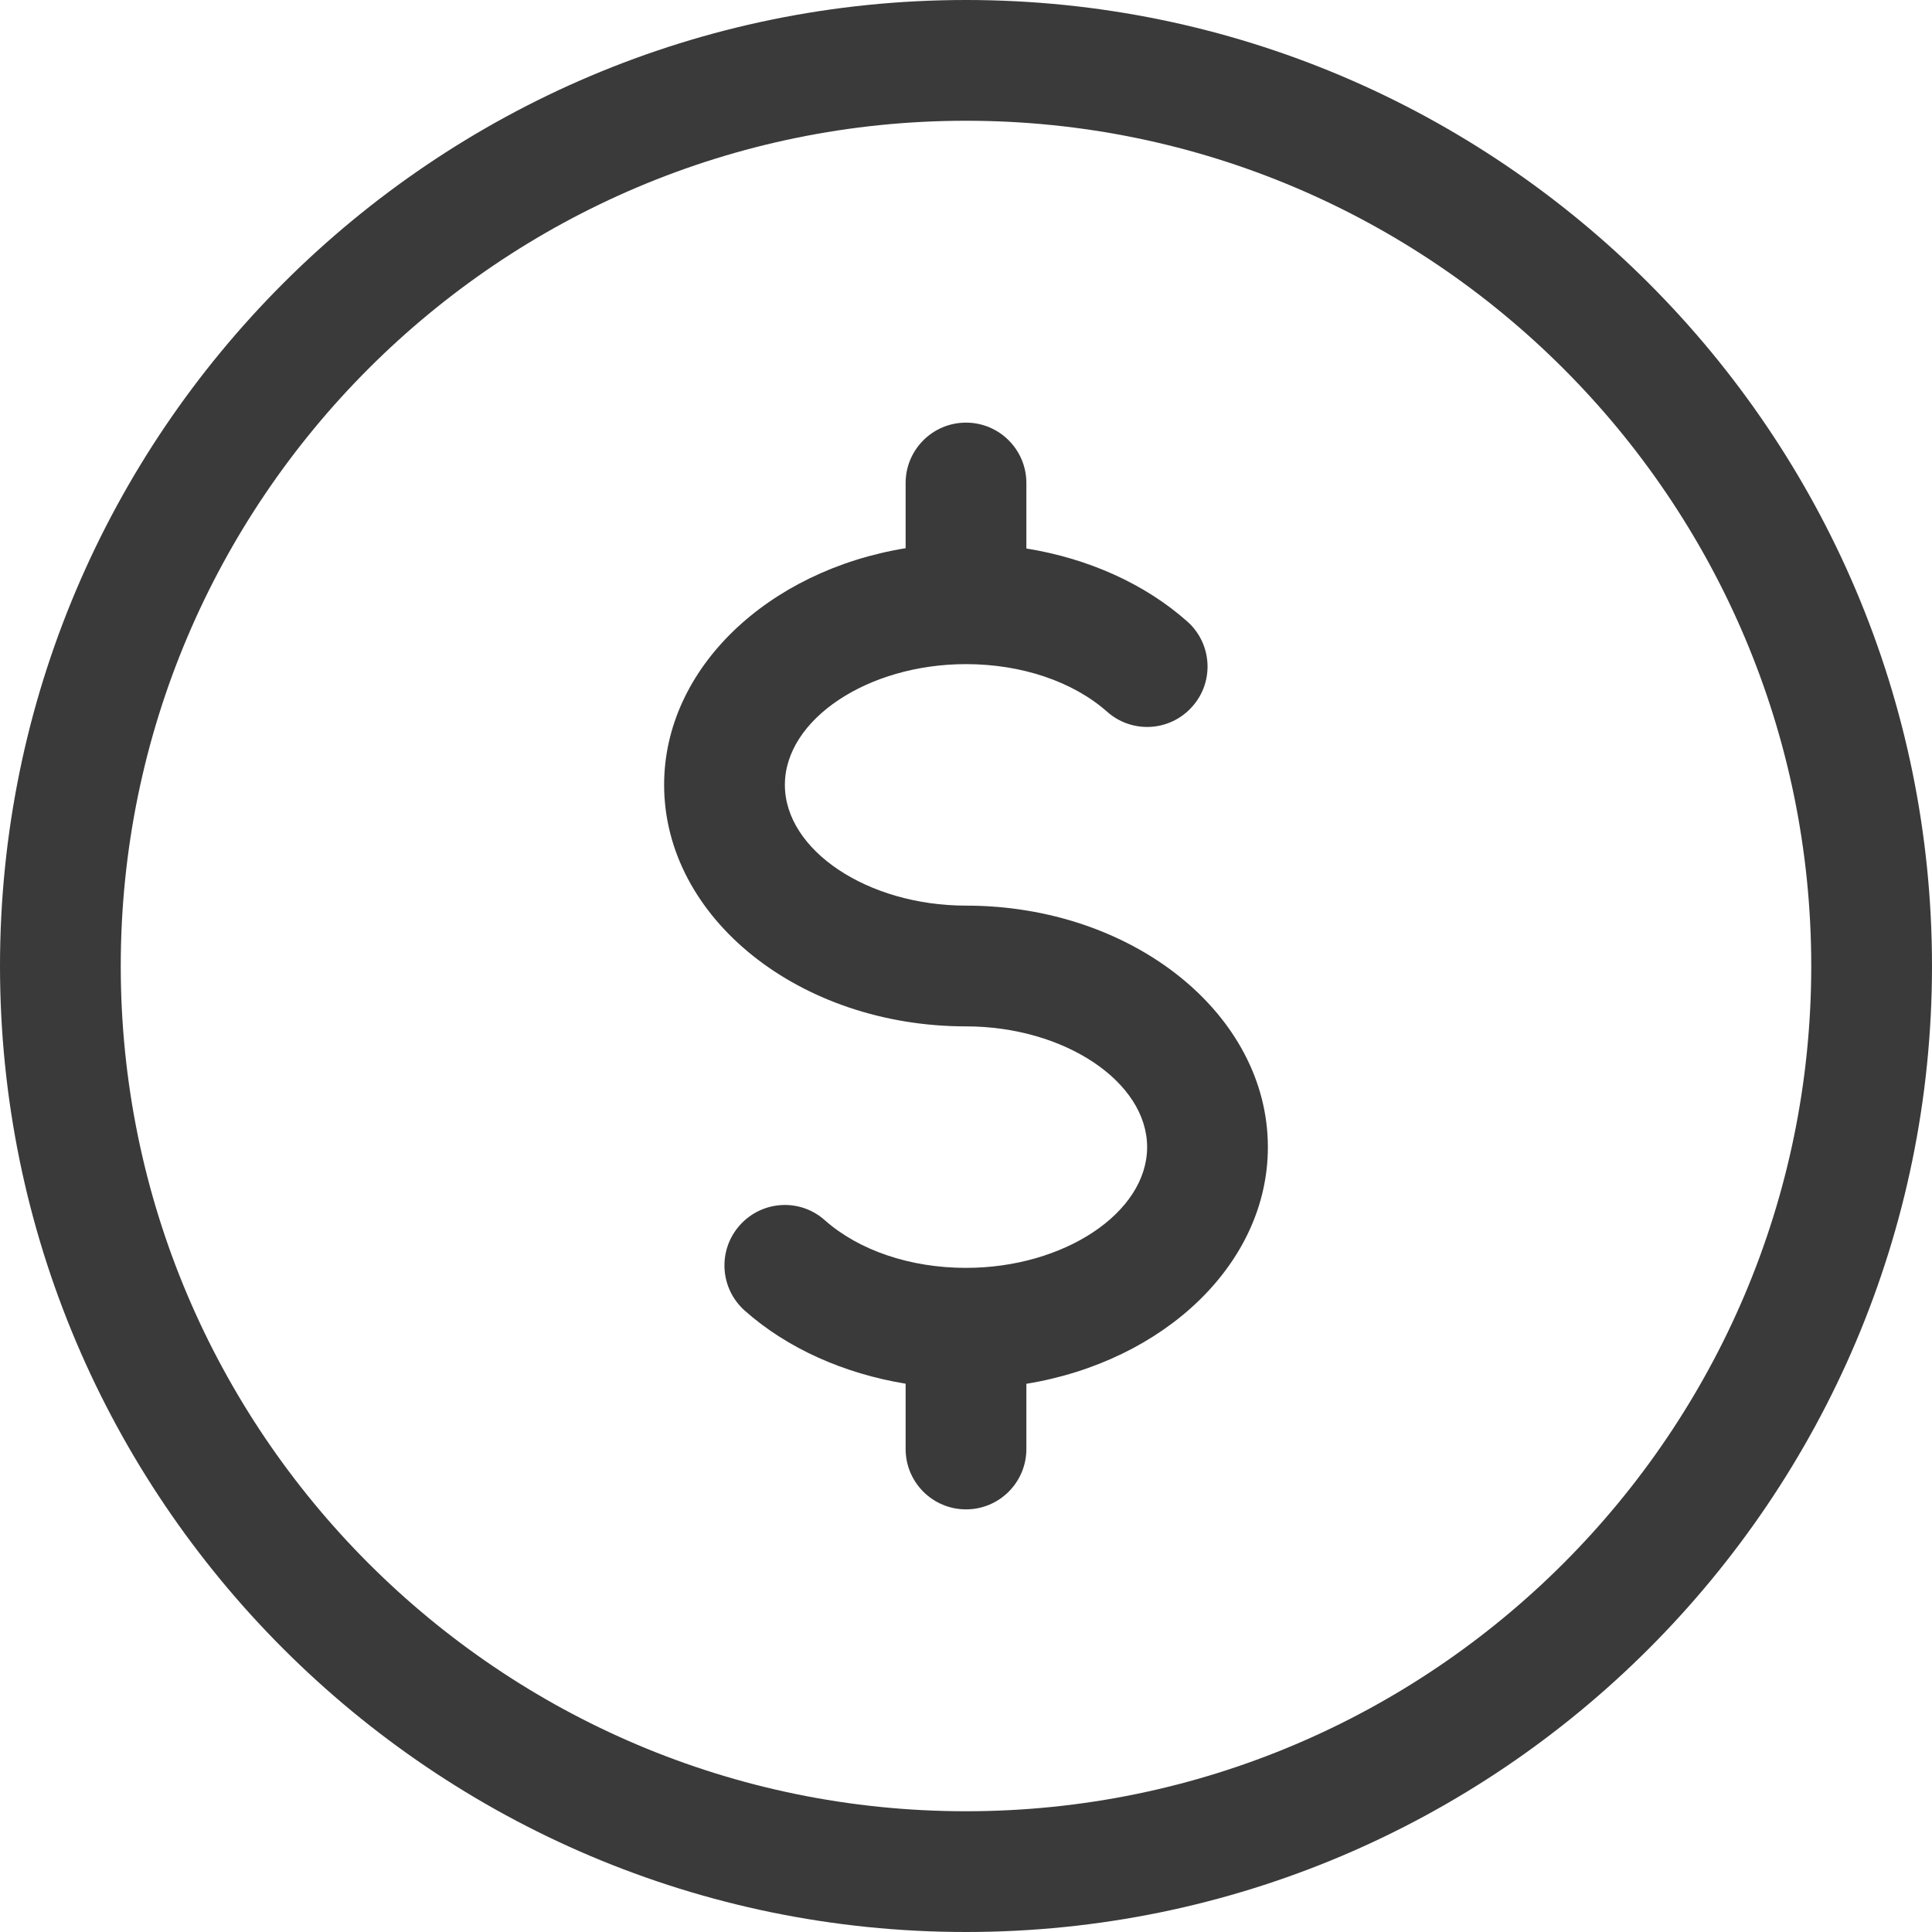 <svg width="20" height="20" viewBox="0 0 20 20" fill="none" xmlns="http://www.w3.org/2000/svg">
<path d="M10 0C4.486 0 0 4.486 0 10C0 15.514 4.486 20 10 20C15.514 20 20 15.514 20 10C20 4.486 15.514 0 10 0ZM10 18.75C5.175 18.75 1.25 14.825 1.25 10C1.25 5.175 5.175 1.25 10 1.25C14.825 1.25 18.75 5.175 18.75 10C18.75 14.825 14.825 18.75 10 18.75Z" fill="#3A3A3A"/>
<path d="M10 9.375C8.984 9.375 8.125 8.803 8.125 8.125C8.125 7.447 8.984 6.875 10 6.875C10.575 6.875 11.107 7.055 11.46 7.367C11.717 7.596 12.111 7.575 12.342 7.315C12.572 7.058 12.549 6.662 12.29 6.433C11.852 6.044 11.265 5.781 10.625 5.678V5C10.625 4.655 10.345 4.375 10 4.375C9.655 4.375 9.375 4.655 9.375 5V5.675C7.95 5.907 6.875 6.918 6.875 8.125C6.875 9.504 8.277 10.625 10 10.625C11.016 10.625 11.875 11.197 11.875 11.875C11.875 12.553 11.016 13.125 10 13.125C9.425 13.125 8.893 12.945 8.54 12.633C8.283 12.402 7.888 12.425 7.657 12.685C7.428 12.943 7.451 13.338 7.71 13.568C8.148 13.957 8.735 14.219 9.375 14.324V15C9.375 15.345 9.655 15.625 10 15.625C10.345 15.625 10.625 15.345 10.625 15V14.325C12.05 14.092 13.125 13.082 13.125 11.875C13.125 10.496 11.723 9.375 10 9.375Z" fill="#3A3A3A"/>
</svg>
